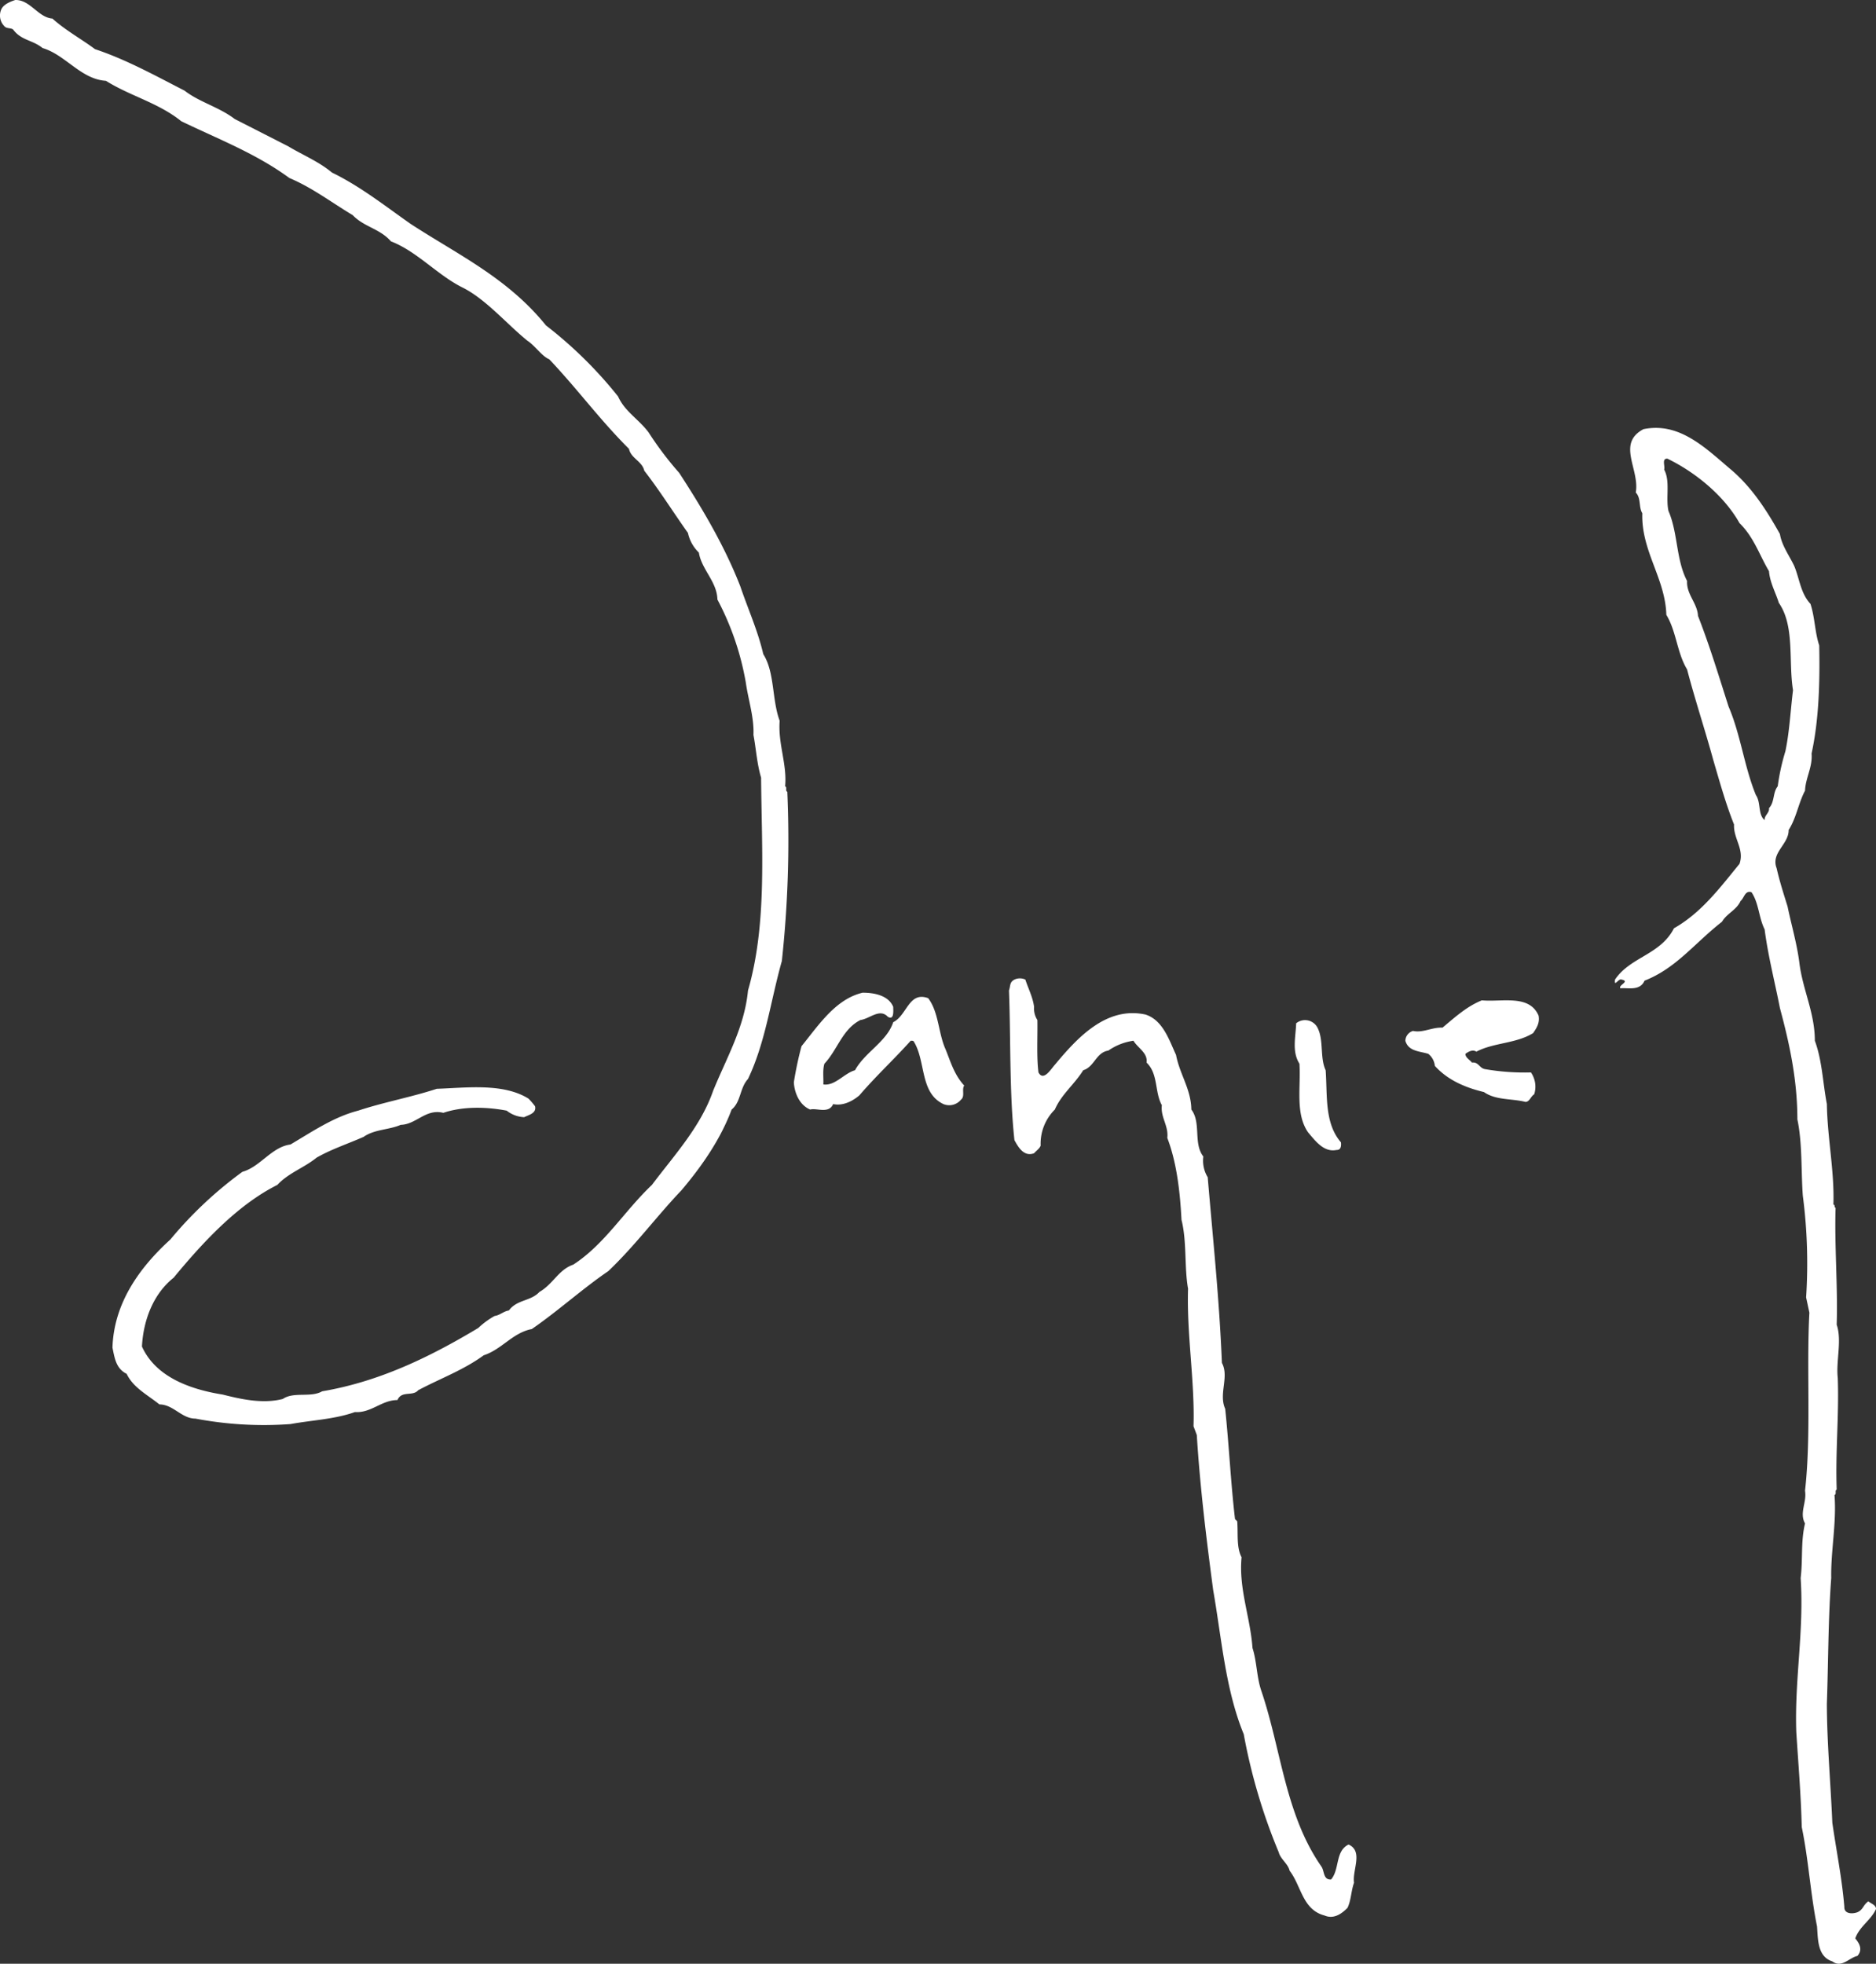 <svg id="Layer_1" data-name="Layer 1" xmlns="http://www.w3.org/2000/svg" viewBox="0 0 429.5 449.54"><rect x="0" y="0" width="429.5" height="449.54" fill="#333333" stroke="none"/><defs><style>.cls-1{fill:#fff;}</style></defs><title>Artboard 1</title><path class="cls-1" d="M12,4.25c3.07,2.75,6.52,4.6,9.75,7,7.15,2.38,13.77,6.05,20.5,9.5,3.42,2.65,7.9,3.75,11.5,6.5L66,33.5c3.32,2,6.9,3.43,10,6C82.52,42.68,87.95,47,94,51.25c10.82,7.05,22.2,12.35,31,23.25a96.42,96.42,0,0,1,16.5,16.25c1.57,3.5,4.77,5.23,7,8.25a76.3,76.3,0,0,0,7,9.25c5.43,8.35,10.45,16.88,14,26,1.75,5.18,4,10.1,5.25,15.5,2.65,4.18,1.95,10.4,3.75,15.25-.4,5.35,1.73,9.93,1.25,15,.55.27-.05,1,.5,1.25A256.7,256.7,0,0,1,179,220c-2.55,9-3.73,18.6-7.75,27-1.9,2.05-1.6,5.25-3.75,7-2.5,6.73-6.77,12.92-11.5,18.5-5.65,5.92-10.68,12.75-16.75,18.5-5.65,3.83-11.7,9.27-17.5,13.25-4.37.83-6.85,4.65-11,6-4.68,3.42-10,5.33-15,8-1.28,1.5-3.78,0-4.75,2.25-3.65,0-6,3-9.75,2.75-4.6,1.65-9.83,1.85-14.75,2.75a83.71,83.71,0,0,1-21.75-1.25c-3.18,0-5.05-3.23-8.25-3.25-2.78-2.23-6-3.83-7.5-7-2.48-1.2-2.78-3.75-3.25-6,.32-10.15,6.13-18.27,13.25-24.75a91.15,91.15,0,0,1,16.5-15.5c4.07-1.12,6.7-5.7,11-6.25,5-2.95,9.88-6.3,15.5-7.75,5.9-1.95,12.1-3.07,18-5,6.77-.23,15.2-1.37,21,2.25a15.9,15.9,0,0,1,1.5,1.75c.38,1.63-1.53,2-2.5,2.5a7,7,0,0,1-4-1.5c-4.7-.9-10.05-1-14.5.5-4.05-1-6.15,2.65-9.75,2.75-2.73,1.18-6,1-8.5,2.75-3.57,1.58-7.33,2.8-10.75,4.75-2.9,2.35-6.48,3.52-9,6.25-9.18,4.6-17.1,13.2-23.75,21.25-4.62,3.67-6.93,9.65-7.25,15.75,3.2,7.1,11.3,9.85,18.5,11,4.28,1.08,9.17,2.17,13.75,1,2.52-1.73,6.4-.23,9-1.75,13-2.2,24.6-7.8,35.75-14.5a18.37,18.37,0,0,1,3.75-2.75c1.2-.15,2.07-1.1,3.25-1.25,1.88-2.55,5-2.08,7-4.25,3.15-1.8,4.35-5.08,7.75-6.25,7.22-4.7,11.57-12.12,18-18.25,5.1-6.77,11.18-13.35,14-21.5,3.05-7.52,7.2-14.57,8-23,4.38-15.15,3.13-32,3-48.75-.95-3.1-1.18-6.82-1.75-9.75.18-4-1.18-8-1.75-12a63.79,63.79,0,0,0-6.5-19c-.1-4.12-3.62-6.85-4.25-10.75a8.91,8.91,0,0,1-2.5-4.5c-3.48-4.9-6.4-9.6-10-14.25-.48-2.17-3.05-2.82-3.5-5-6.78-6.77-11.6-13.47-18.25-20.5-1.73-.72-3.23-3.1-5-4.25-4.68-3.77-9.6-9.62-15-12.25-5.68-2.87-10.32-8.22-16.25-10.5-2.53-2.92-6.15-3.27-8.75-6-5-3-9.23-6.27-14.5-8.5-7.7-5.65-16.4-8.95-24.75-13C36.22,23.5,29.82,22,24.25,18.5,18.52,18.15,15,12.55,9.75,11,7.4,9.1,4.88,9.3,3,6.75,2.4,6.33,1.52,6.6,1,6A3.47,3.47,0,0,1,.25,2.25C.7,1.05,2.27.4,3.5,0,6.95-.07,8.7,4,12,4.25"/><path class="cls-1" d="M429.5,437c0-.92-1.15-1.22-1.75-1.75-1.25.88-1.15,1.9-2.5,2.5-1.1.42-3.08.45-3-1.25-.55-6.58-1.83-12.83-2.75-19.25-.37-8.8-1.23-18.33-1.25-27.25.33-9,.3-19.62,1-28.75-.12-6.17,1.25-12.67.75-19,.55-.27,0-1,.5-1.25-.3-9,.55-16.85.25-25.5-.45-3.92,1-8.62-.25-12.25.28-8.77-.53-18.3-.25-26.75-.42-.15,0-.6-.5-.75.25-7.67-1.37-15.17-1.5-23-.92-4.82-1.08-10-2.75-14.5,0-6.3-2.7-11.52-3.5-17.5-.55-4.57-1.83-8.82-2.75-13.25-.9-2.9-1.83-5.77-2.5-8.75-1.37-3.55,2.8-5.45,2.75-8.75,1.78-2.77,2.22-6.1,3.75-9,.13-3,1.75-5.35,1.5-8.5,1.7-7.77,1.92-16.5,1.75-24.75-1-3-1-6.47-2-9.5-2.3-2.47-2.5-5.82-3.75-8.75-1.15-2.4-2.8-4.57-3.25-7.25-3.08-5.52-6.55-10.9-11.5-15-5.78-4.92-11.65-10.67-19.75-9-6.2,3.3-.8,9.2-1.75,14.5,1.25,1.28.63,3.33,1.5,4.75-.28,8.63,5.25,14.85,5.5,23.25,2.33,3.85,2.42,8.65,4.75,12.5,1.83,7,4.1,13.8,6,20.75,1.47,5,2.85,10,4.75,14.75-.17,3.25,2.42,5.65,1.25,9-4.53,5.55-8.78,11.23-15,14.75-3.15,6.13-10,6.53-13.5,11.75-.3,1.88.85-.37,1.5,0,2.08.4-.92,1.33-.25,2,1.67-.2,4.45.7,5.5-1.75,7.27-2.85,11.38-8.52,17.75-13.5,1.08-1.9,3.28-2.62,4.25-4.75.83-.67,1-2.5,2.5-2,1.7,2.55,1.65,5.8,3,8.5.8,6.15,2.33,12,3.5,18,2.2,8.15,4,16.48,4,25.5,1.17,5.53.83,12,1.25,17.5A119.75,119.75,0,0,1,413.5,297l.75,3.5c-.7,12.8.45,27.93-1,40.75.45,2.68-1.35,5.05,0,7.5-1,4.18-.47,8.1-1,12.5.8,12.23-1.42,23.17-1,35.25.47,7.27,1.08,14.6,1.25,21.75,1.55,7.42,2,15.33,3.5,22.75.22,3,.1,6.92,3.5,8,2.15,1.6,3.83-.83,5.75-1.25,1.23-1.4.5-2.83-.5-4C425.7,441,428.45,439.48,429.5,437ZM404,187.75c-1.58-1.32-.8-4-2-5.75-2.67-6.5-3.47-13.77-6.25-20.25-2.23-6.95-4.35-14-7-20.75-.15-2.95-2.67-4.92-2.5-8-2.55-4.87-2.08-11-4.25-16-.7-3,.45-6.8-1-9.5.25-.82-.62-2.57.75-2.5,6.28,3.05,12.92,8.38,16.5,14.75,3.3,3.23,4.55,7.3,6.75,11,.22,2.65,1.5,4.83,2.25,7.25,3.7,5.35,2.17,13.33,3.25,20-.58,4.68-.8,9.48-1.75,14a49.47,49.47,0,0,0-1.75,8c-1.17,1.45-.67,3.6-2,5C405.15,186.1,403.9,186.65,404,187.75Z"/><path class="cls-1" d="M236.75,230.5a4.85,4.85,0,0,0,.75,3c.07,4-.2,8.48.25,12,1.15,2.15,2.88-.8,3.75-1.75,5.1-6.12,11.75-13.45,20.75-11.5,4,1.28,5.42,5.85,7,9.25.8,4.33,3.45,7.88,3.5,12.5,2.3,3,.4,7.78,2.75,10.75a7.25,7.25,0,0,0,1,4.75c1.22,14.43,2.65,27.82,3.25,42.5,1.72,3.18-.8,7.07.75,10.5.85,8.05,1.3,17.23,2.25,25.25l.5.5c.25,2.78-.23,5.88,1,8.25-.68,7.23,2,13.68,2.5,20.75,1,3.1.95,6.65,2,9.75,4.57,13.43,5.47,28.35,13.75,40.25.75,1,.38,3.13,2.25,3,2-2.37.9-6.5,4-8,3.42,1.55.82,5.82,1.25,8.75-.68,1.85-.65,4-1.5,5.75-1.4,1.43-3.2,2.63-5.25,1.75-5.08-1.32-5.33-6.82-8-10.25-.35-1.6-2.1-2.65-2.5-4.25a131.76,131.76,0,0,1-8-27c-4.2-10.23-5.05-21.85-7-33-1.55-11.7-3-23.45-3.75-35.5l-.75-2c.32-10.2-1.58-21-1.25-31.5-.87-4.77-.25-10.82-1.5-15.75-.33-6.25-1.05-13-3.25-18.75.32-2.82-1.58-4.7-1.25-7.5-1.68-3-.78-7.15-3.5-9.75.32-2.22-2-3.32-3-5a13.3,13.3,0,0,0-5.75,2.25c-2.85.45-3.18,3.73-5.75,4.5-2.05,3.28-5,5.53-6.5,9a11,11,0,0,0-3.25,8.25c-.23.68-1,1.18-1.5,1.75-2.37.9-3.68-1.5-4.5-3-1.18-10.8-.83-23.45-1.25-34.25.38-1.12.1-1.9,1.25-2.5a2.92,2.92,0,0,1,2.5,0c.67,2.08,1.7,4,2,6.25"/><path class="cls-1" d="M204.5,230.5c0,.9.25,3.15-1.25,2.25-1.85-2-4.18.5-6.25.75-4.15,2.1-5.23,6.78-8.25,10-.45,1.43-.18,3.18-.25,4.75,2.7.38,4.7-2.52,7.25-3.25,2.27-4.15,7.27-6.52,8.75-11,3.2-1.6,3.55-7.12,8-5.5,2.45,3.23,2.3,8,4,11.75,1.15,2.85,2,5.83,4.25,8.25-.62.93.25,2.48-.75,3.25a3.48,3.48,0,0,1-4,1c-5.43-2.55-4-9.7-6.75-14.25-.15-.32-.48-.23-.75-.25-3.93,4.38-7.65,7.75-11.75,12.5-1.68,1.43-3.85,2.45-6,2-1,2.3-3.8.83-5.25,1.25-2.37-.95-3.62-3.7-3.75-6.25a80.43,80.43,0,0,1,1.75-8.25c3.92-4.82,7.8-10.8,14-12.25,2.8,0,5.95.68,7,3.25"/><path class="cls-1" d="M352.25,232.5c.32,1.65-.45,2.83-1.25,4-3.93,2.43-9,2.15-13,4.25-.83-.57-1.83,0-2.5.5,0,.9,1,1.33,1.5,2,1.52-.2,1.67,1.28,3,1.5a53,53,0,0,0,10.5.75,5.74,5.74,0,0,1,.75,5c-.83.52-1.05,1.73-2,1.75-3.15-.8-6.8-.35-9.5-2.25-4.18-1-8.28-2.7-11.25-6a4,4,0,0,0-1.5-2.75c-1.9-.62-4.55-.52-5.25-3A2.43,2.43,0,0,1,323.5,236c2.25.5,4.35-.87,6.75-.75,3-2.5,5.52-4.82,9-6.25,4.65.43,10.88-1.42,13,3.5"/><path class="cls-1" d="M344.43,233.5c-2.14.68-5.21.26-7.12.38a7.28,7.28,0,0,1,7.13-.37"/><path class="cls-1" d="M301.75,235.5c1.32,2.85.42,6.65,1.75,9.5.42,5.8-.3,12.1,3.5,16.5.1.8,0,1.8-1,1.75-2.87.6-4.8-2-6.5-4-3-4.27-1.65-10.35-2-15.75-1.75-2.77-.87-6-.75-9.25a3.22,3.22,0,0,1,5,1.25"/></svg>